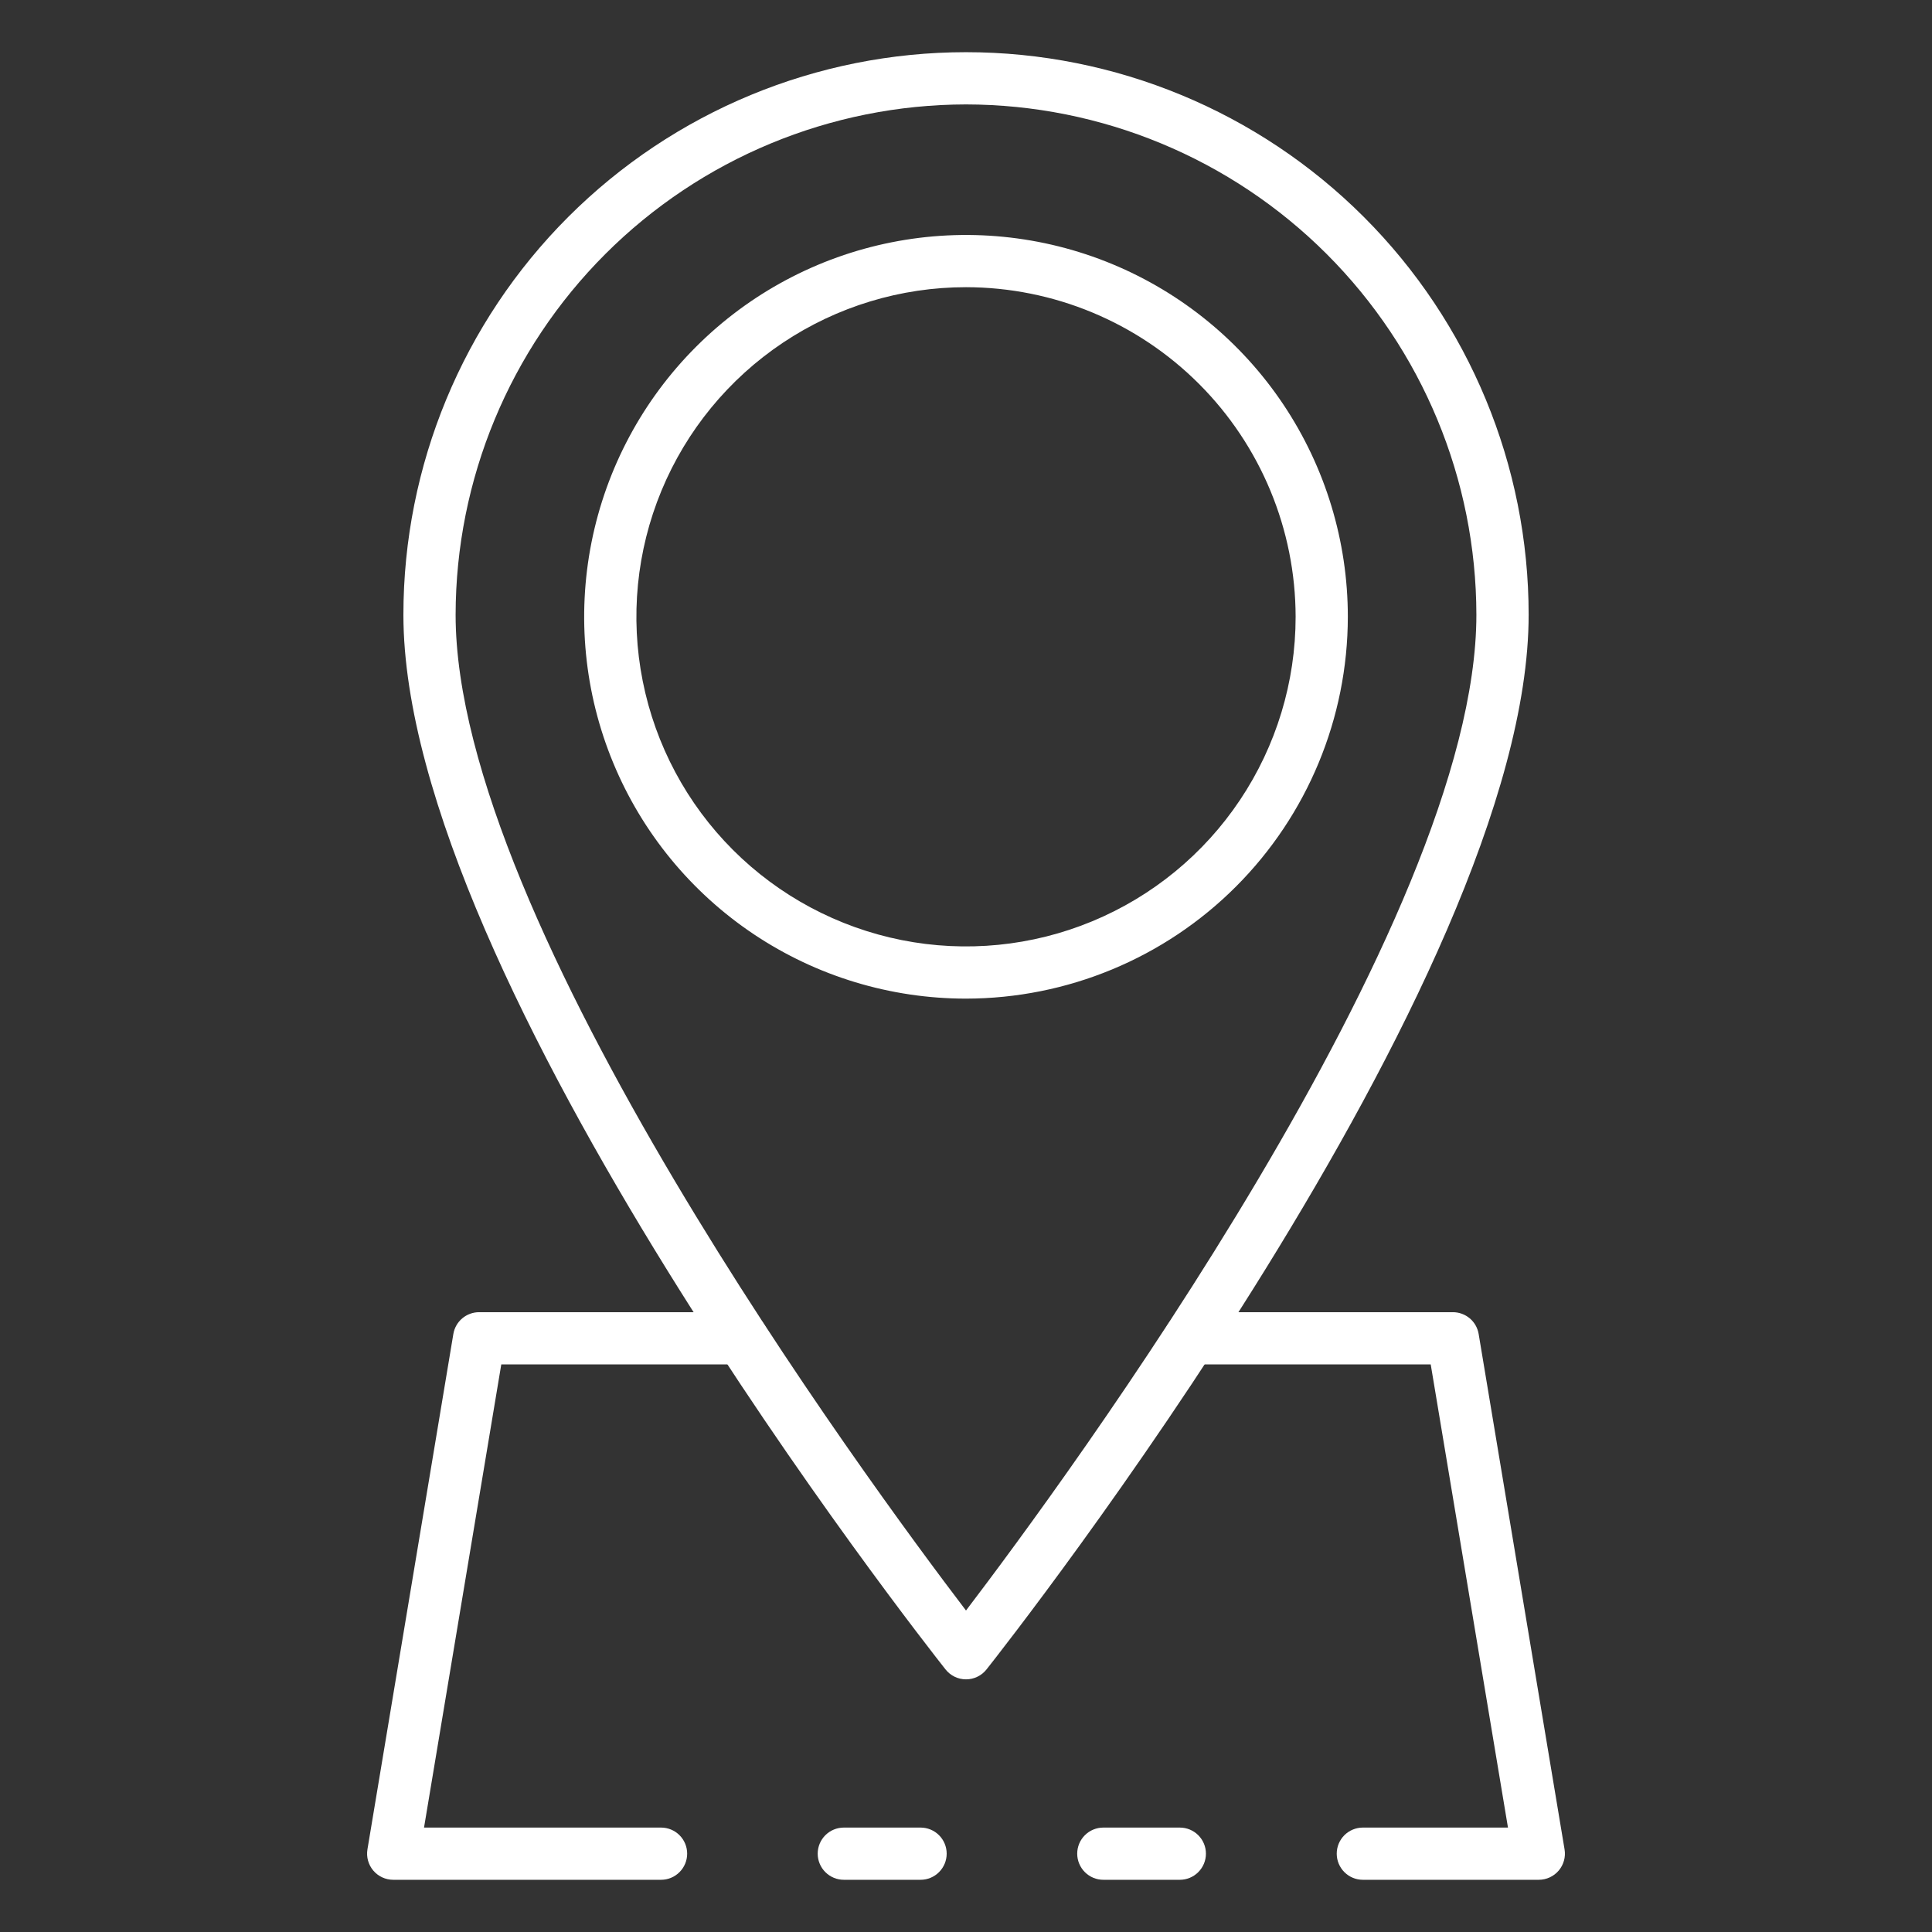 <svg width="80" height="80" viewBox="0 0 80 80" fill="none" xmlns="http://www.w3.org/2000/svg">
<rect x="0" y="0" width="80" height="80" fill="#333333" stroke="none"/>
<path d="M40 69.538C39.837 69.538 39.676 69.501 39.529 69.43C39.382 69.359 39.254 69.255 39.152 69.127C38.236 67.969 16.704 40.57 16.704 25.458C16.704 19.279 19.158 13.354 23.527 8.985C27.896 4.616 33.822 2.161 40.001 2.161C46.18 2.161 52.106 4.616 56.475 8.985C60.844 13.354 63.298 19.279 63.298 25.458C63.298 40.57 41.766 67.969 40.85 69.127C40.748 69.256 40.619 69.359 40.472 69.43C40.325 69.502 40.163 69.538 40 69.538ZM40 4.324C34.397 4.331 29.025 6.56 25.063 10.521C21.101 14.483 18.872 19.855 18.866 25.458C18.866 38.191 35.958 61.382 40 66.688C44.042 61.38 61.134 38.187 61.134 25.458C61.127 19.855 58.899 14.483 54.937 10.521C50.975 6.56 45.603 4.331 40 4.324Z" fill="white"/>
<path d="M40 41.351C36.873 41.351 33.816 40.424 31.216 38.687C28.616 36.949 26.589 34.48 25.393 31.591C24.196 28.702 23.883 25.523 24.493 22.456C25.103 19.389 26.609 16.572 28.82 14.361C31.031 12.149 33.848 10.644 36.915 10.034C39.982 9.423 43.161 9.737 46.05 10.933C48.94 12.13 51.409 14.156 53.146 16.756C54.883 19.357 55.811 22.413 55.811 25.541C55.806 29.732 54.139 33.751 51.175 36.715C48.211 39.679 44.192 41.346 40 41.351ZM40 11.892C37.3 11.892 34.662 12.692 32.417 14.192C30.173 15.692 28.423 17.823 27.39 20.317C26.357 22.811 26.087 25.556 26.614 28.203C27.14 30.851 28.44 33.283 30.349 35.192C32.258 37.1 34.69 38.4 37.337 38.927C39.985 39.454 42.729 39.183 45.223 38.15C47.717 37.117 49.849 35.368 51.348 33.123C52.848 30.879 53.649 28.24 53.649 25.541C53.644 21.922 52.205 18.453 49.646 15.894C47.088 13.336 43.618 11.896 40 11.892Z" fill="white"/>
<path d="M48.854 77.838H45.686C45.4 77.838 45.125 77.724 44.922 77.521C44.719 77.318 44.605 77.043 44.605 76.757C44.605 76.47 44.719 76.195 44.922 75.992C45.125 75.79 45.4 75.676 45.686 75.676H48.854C49.141 75.676 49.416 75.79 49.618 75.992C49.821 76.195 49.935 76.47 49.935 76.757C49.935 77.043 49.821 77.318 49.618 77.521C49.416 77.724 49.141 77.838 48.854 77.838Z" fill="white"/>
<path d="M27.373 77.838H16.281C16.124 77.838 15.969 77.803 15.826 77.737C15.684 77.671 15.558 77.575 15.456 77.455C15.355 77.335 15.281 77.195 15.239 77.043C15.197 76.892 15.189 76.733 15.215 76.578L18.772 55.238C18.814 54.986 18.944 54.756 19.14 54.591C19.335 54.426 19.582 54.335 19.838 54.335H30.724C31.011 54.335 31.286 54.449 31.489 54.652C31.692 54.855 31.805 55.129 31.805 55.416C31.805 55.703 31.692 55.978 31.489 56.181C31.286 56.383 31.011 56.497 30.724 56.497H20.757L17.558 75.676H27.373C27.66 75.676 27.935 75.79 28.137 75.992C28.34 76.195 28.454 76.47 28.454 76.757C28.454 77.043 28.34 77.318 28.137 77.521C27.935 77.724 27.66 77.838 27.373 77.838Z" fill="white"/>
<path d="M38.119 77.838H34.941C34.654 77.838 34.379 77.724 34.176 77.521C33.973 77.318 33.859 77.043 33.859 76.757C33.859 76.47 33.973 76.195 34.176 75.992C34.379 75.79 34.654 75.676 34.941 75.676H38.119C38.406 75.676 38.681 75.79 38.883 75.992C39.086 76.195 39.2 76.47 39.2 76.757C39.2 77.043 39.086 77.318 38.883 77.521C38.681 77.724 38.406 77.838 38.119 77.838Z" fill="white"/>
<path d="M63.719 77.838H56.432C56.146 77.838 55.871 77.724 55.668 77.521C55.465 77.318 55.351 77.043 55.351 76.757C55.351 76.47 55.465 76.195 55.668 75.992C55.871 75.79 56.146 75.676 56.432 75.676H62.442L59.243 56.497H49.276C48.989 56.497 48.714 56.383 48.511 56.181C48.309 55.978 48.195 55.703 48.195 55.416C48.195 55.129 48.309 54.855 48.511 54.652C48.714 54.449 48.989 54.335 49.276 54.335H60.162C60.418 54.335 60.665 54.426 60.861 54.591C61.056 54.756 61.186 54.986 61.228 55.238L64.785 76.578C64.811 76.733 64.803 76.892 64.761 77.043C64.719 77.195 64.645 77.335 64.544 77.455C64.442 77.575 64.316 77.671 64.174 77.737C64.031 77.803 63.876 77.838 63.719 77.838Z" fill="white"/>
</svg>

